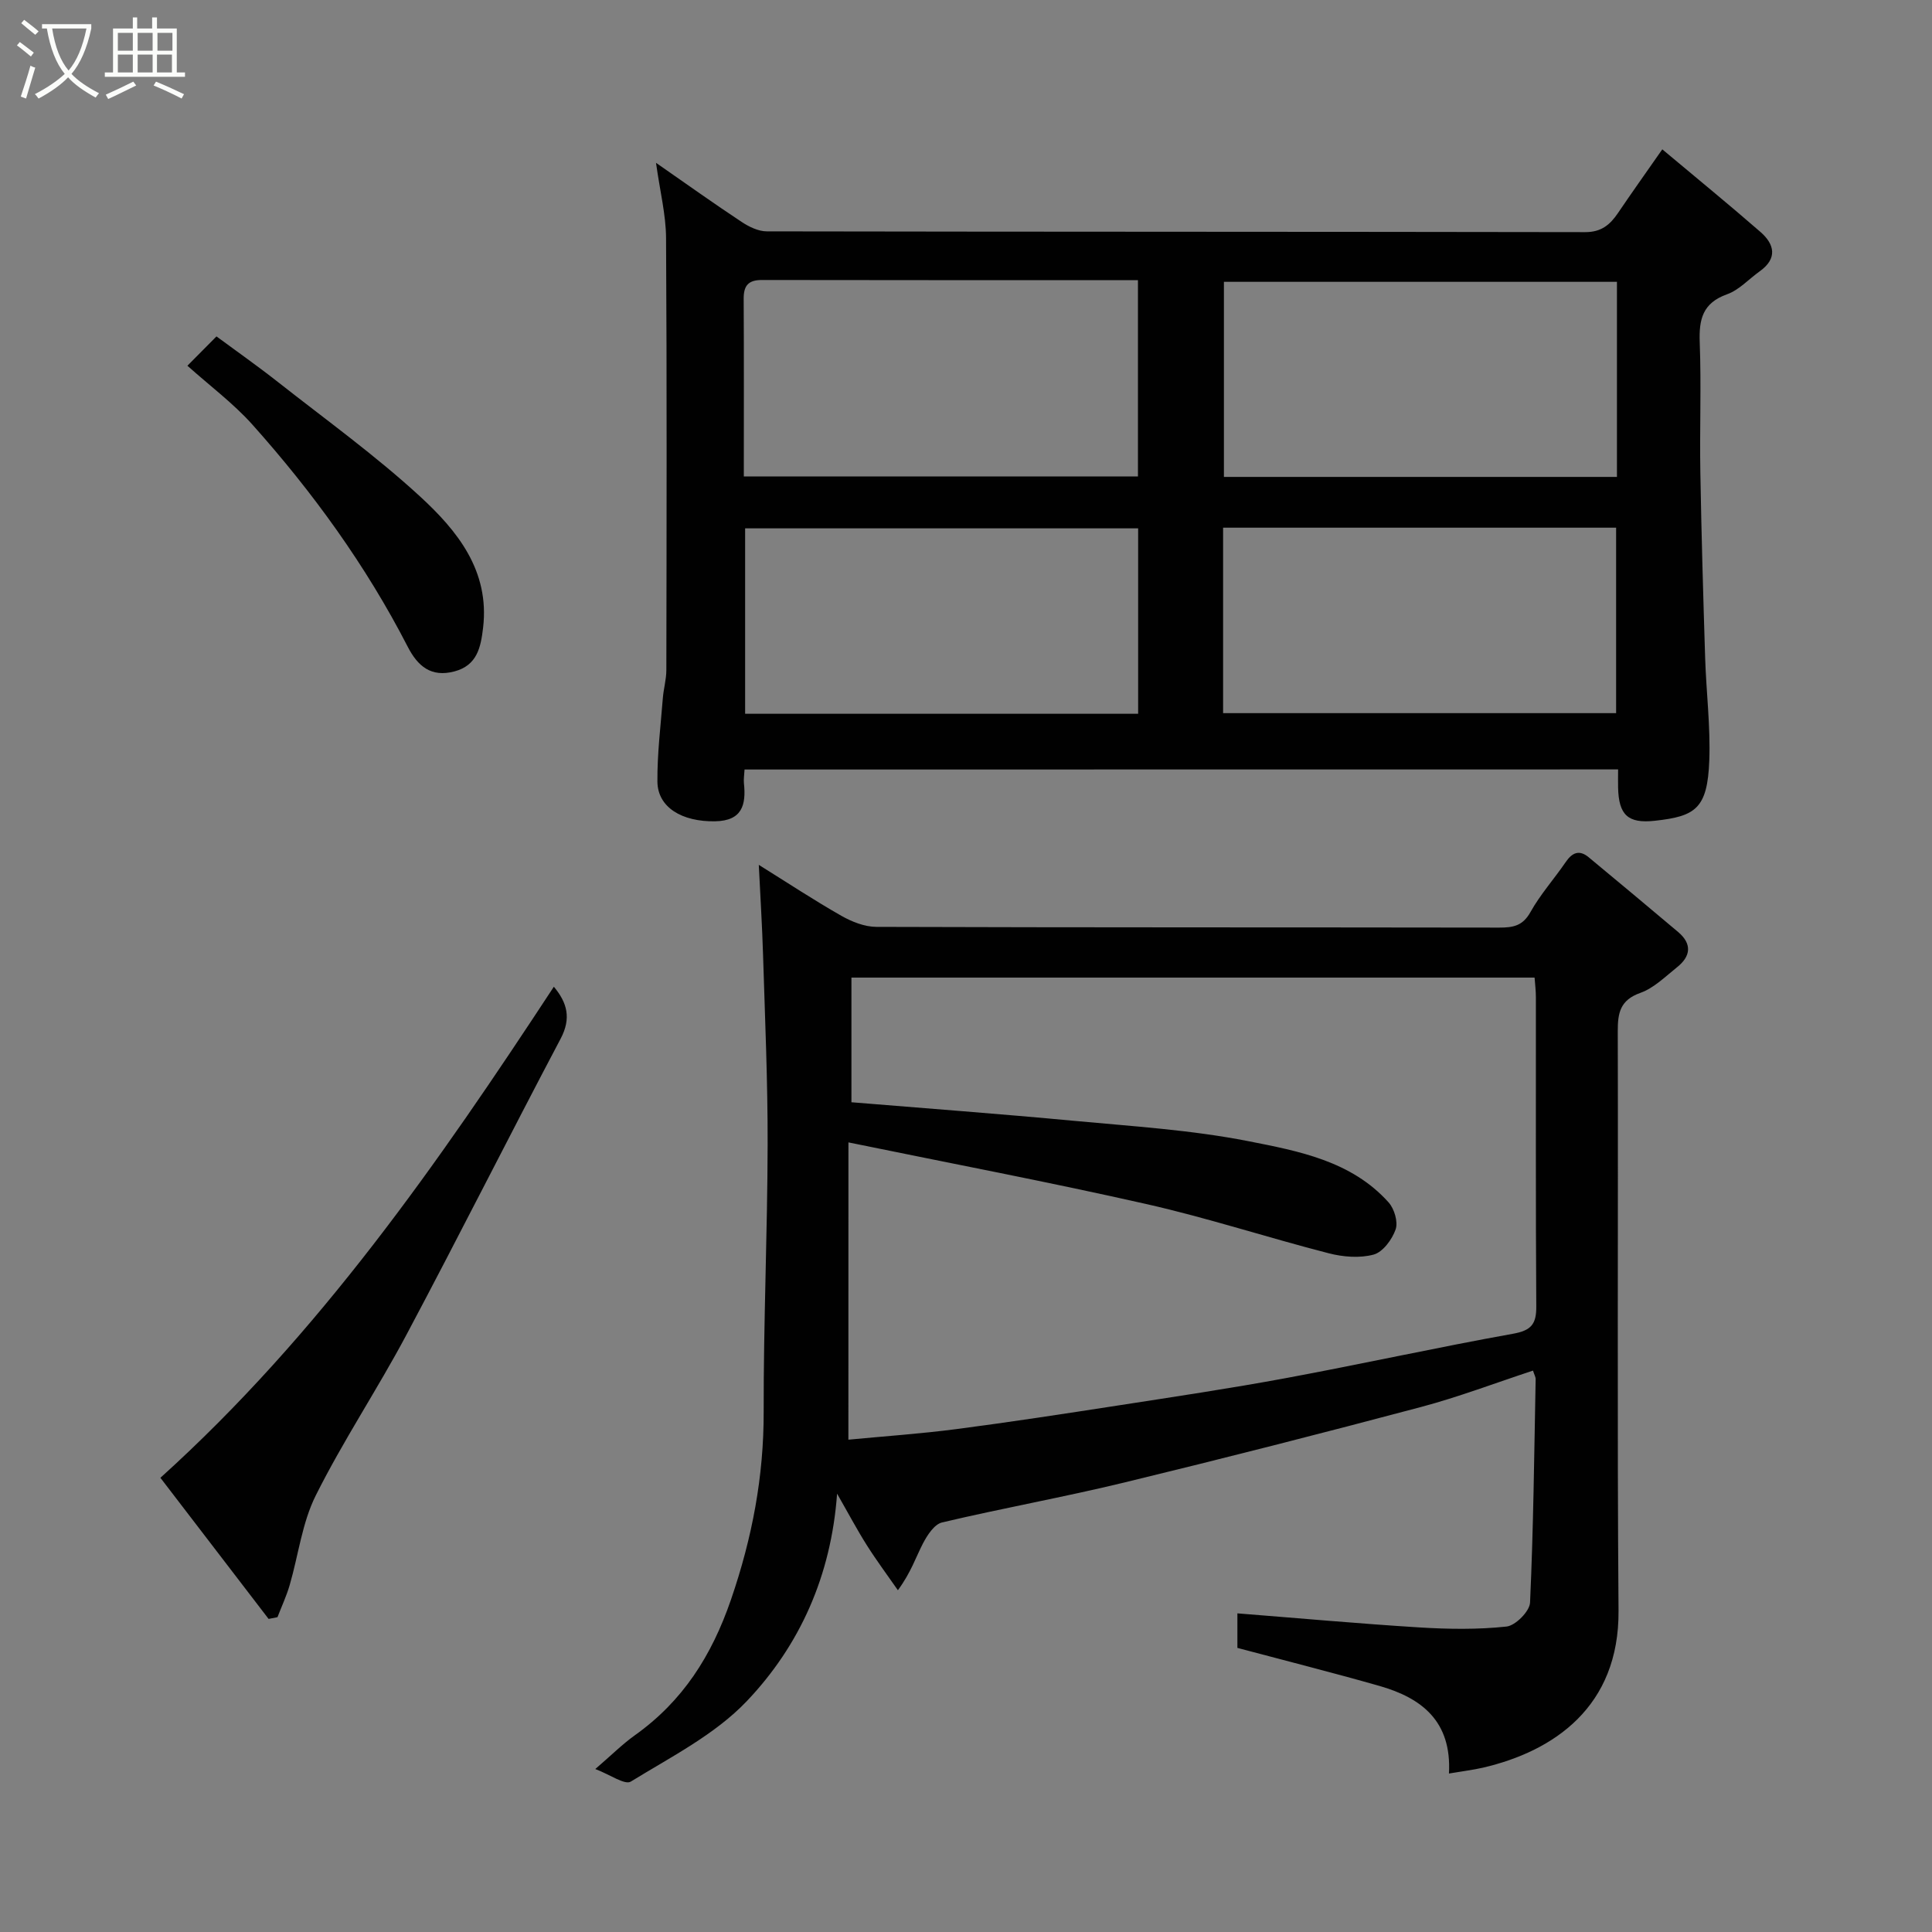 <svg enable-background="new 0 0 400 400" viewBox="0 0 400 400" xmlns="http://www.w3.org/2000/svg"><rect x="0" y="0" width="400" height="400" fill="#808080" stroke="none"/><path d="m6.4 11.7c-1-.8-1.9-1.6-2.9-2.3l.6-.7c.9.7 1.9 1.4 2.9 2.2zm-2.1 8.3c.7-2.1 1.4-4.2 2-6.4.2.1.6.3 1 .4-.7 2.3-1.3 4.4-1.9 6.4zm3-12.8c-1.1-.9-2.1-1.7-2.9-2.4l.6-.7c1 .8 2 1.5 3 2.4zm1.4-1.3v-.9h10.2v.9c-.9 4.2-2.3 7.3-4.1 9.4 1.3 1.4 3.2 2.7 5.7 4-.2.2-.4.5-.7.9-2.5-1.4-4.4-2.7-5.7-4.2-1.4 1.5-3.5 3-6.1 4.4 0 0 0 0-.1-.1-.3-.4-.5-.7-.7-.8 2.7-1.4 4.7-2.8 6.2-4.2-1.8-2.2-3-5.3-3.7-9.4zm9.2 0h-7.1c.6 3.8 1.7 6.7 3.4 8.7 1.7-2 2.9-4.8 3.7-8.7z" fill="#fbfcfa"/><path d="m31.6 3.6h.9v2.3h4.1v9.1h1.7v.9h-16.6v-.9h1.7v-9.1h4.1v-2.3h.9v2.3h3.1v-2.3zm-4 13.3.6.8c-1.9.9-3.8 1.9-5.8 2.8-.2-.3-.3-.6-.5-.9 2-.9 3.9-1.8 5.7-2.7zm-3.2-10.1v3.7h3.1v-3.7zm0 4.5v3.7h3.1v-3.7zm4.1-4.5v3.7h3.1v-3.7zm0 4.5v3.7h3.1v-3.7zm9.1 9.1c-2.1-1.1-4.1-2-5.8-2.7l.5-.8c2.2.9 4.1 1.8 5.8 2.6zm-1.9-13.6h-3.1v3.7h3.1zm-3.2 4.5v3.7h3.1v-3.7z" fill="#fbfcfa"/><g fill="#010101"><path d="m299.99 367.19c.6-10.85-5.67-15.65-14.4-18.14-9.66-2.75-19.41-5.21-29.4-7.87 0-2.26 0-4.88 0-7.15 12.61.99 25.13 2.13 37.68 2.91 6 .37 12.09.46 18.04-.18 1.85-.2 4.78-3.15 4.87-4.95.7-15.41.86-30.84 1.16-46.27.01-.44-.27-.89-.55-1.77-7.79 2.56-15.39 5.46-23.21 7.54-20.43 5.43-40.92 10.66-61.46 15.64-12.5 3.03-25.18 5.3-37.69 8.26-1.59.38-3.05 2.63-3.94 4.34-1.48 2.85-2.46 5.97-5.19 9.69-2.15-3.09-4.41-6.12-6.42-9.3-2.07-3.27-3.88-6.7-6.17-10.69-1.23 16.98-7.7 31.4-18.71 42.97-6.59 6.92-15.69 11.53-24 16.64-1.24.76-4.3-1.45-7.35-2.6 3.33-2.86 5.6-5.14 8.19-6.99 9.93-7.07 15.9-16.46 19.9-28.08 4.39-12.78 6.81-25.5 6.77-38.96-.04-18.43.78-36.86.82-55.29.03-13.1-.55-26.2-.95-39.29-.18-5.92-.55-11.84-.88-18.59 5.94 3.7 11.41 7.31 17.1 10.55 2.16 1.23 4.81 2.28 7.24 2.29 42.99.14 85.97.08 128.96.15 2.84 0 4.85-.33 6.45-3.19 2.05-3.68 4.93-6.89 7.32-10.39 1.34-1.96 2.81-2.59 4.74-.99 6.2 5.14 12.38 10.29 18.53 15.48 2.92 2.47 2.62 5.03-.22 7.29-2.42 1.93-4.78 4.31-7.59 5.31-4.19 1.49-4.7 4.12-4.69 7.96.11 39.99-.15 79.98.16 119.96.15 19.9-13.4 29.09-28.08 32.5-2.06.47-4.16.72-7.03 1.21zm-124.34-69.12c7.41-.71 14.92-1.22 22.36-2.19 11.18-1.46 22.32-3.17 33.46-4.89 11.61-1.8 23.23-3.53 34.78-5.67 15.69-2.91 31.29-6.36 47-9.18 3.78-.68 4.85-1.99 4.82-5.66-.14-21.32-.06-42.64-.08-63.96 0-1.43-.18-2.86-.27-4.12-47.47 0-94.5 0-141.44 0v25.81c15.55 1.28 30.8 2.41 46.02 3.84 12.07 1.13 24.26 1.88 36.12 4.21 10.42 2.05 21.38 4.09 29.07 12.68 1.19 1.32 2 4.05 1.46 5.6-.73 2.09-2.65 4.69-4.56 5.21-2.89.78-6.35.49-9.32-.28-12.58-3.23-24.96-7.29-37.62-10.16-20.24-4.58-40.63-8.45-61.79-12.79-.01 20.94-.01 40.83-.01 61.55z"/><path d="m154.15 159.32c-.06 1.17-.21 2-.13 2.81.48 4.52-.36 7.81-5.97 7.91-6.86.12-11.89-2.89-11.94-8.21-.05-5.75.67-11.51 1.12-17.26.15-1.95.73-3.89.73-5.84.05-29.82.12-59.64-.06-89.46-.03-4.84-1.26-9.67-2.08-15.56 6.36 4.42 11.97 8.43 17.72 12.23 1.52 1.01 3.47 1.96 5.22 1.96 56.48.1 112.95.06 169.43.16 3.33.01 5.14-1.51 6.8-3.96 2.74-4.05 5.57-8.03 9.17-13.18 6.94 5.82 13.73 11.36 20.33 17.11 2.92 2.55 3.56 5.49-.16 8.14-2.26 1.61-4.26 3.87-6.77 4.76-5.04 1.8-5.83 5.17-5.65 9.94.34 8.98-.03 17.99.13 26.98.22 12.76.59 25.53.99 38.29.22 7.1 1.12 14.22.86 21.29-.37 10.04-2.89 11.58-11.27 12.5-5.6.62-7.48-1.23-7.61-6.85-.03-1.15 0-2.3 0-3.78-60.3.02-120.35.02-180.86.02zm180.62-100.97c-27.44 0-54.47 0-81.37 0v40.39h81.37c0-13.52 0-26.78 0-40.39zm-180.77 40.3h81.6c0-13.73 0-27.11 0-40.65-26.21 0-52.02.02-77.83-.03-2.81-.01-3.82 1.14-3.8 3.89.07 12.14.03 24.28.03 36.79zm81.64 49.13c0-13.12 0-25.83 0-38.39-27.4 0-54.43 0-81.37 0v38.39zm17.59-.13h81.37c0-13.06 0-25.77 0-38.4-27.31 0-54.23 0-81.37 0z"/><path d="m55.61 335.18c-7.34-9.58-14.69-19.16-22.4-29.22 32.88-29.69 57.56-65.25 81.46-101.67 2.74 3.29 3.66 6.49 1.4 10.77-10.77 20.38-21.11 40.99-31.94 61.33-5.97 11.22-13.07 21.86-18.75 33.22-2.84 5.67-3.6 12.38-5.41 18.58-.66 2.26-1.67 4.42-2.52 6.63-.61.12-1.23.24-1.84.36z"/><path d="m38.8 75.72c2.21-2.23 3.84-3.88 6.02-6.07 4.25 3.14 8.57 6.17 12.72 9.44 9.9 7.79 20.17 15.19 29.42 23.69 7.7 7.08 14.45 15.36 13.06 27.18-.48 4.04-1.21 7.8-5.94 9.05-4.84 1.28-7.6-1.09-9.67-5.12-8.64-16.8-19.65-31.99-32.2-46.03-3.94-4.39-8.78-7.99-13.41-12.14z"/></g></svg>